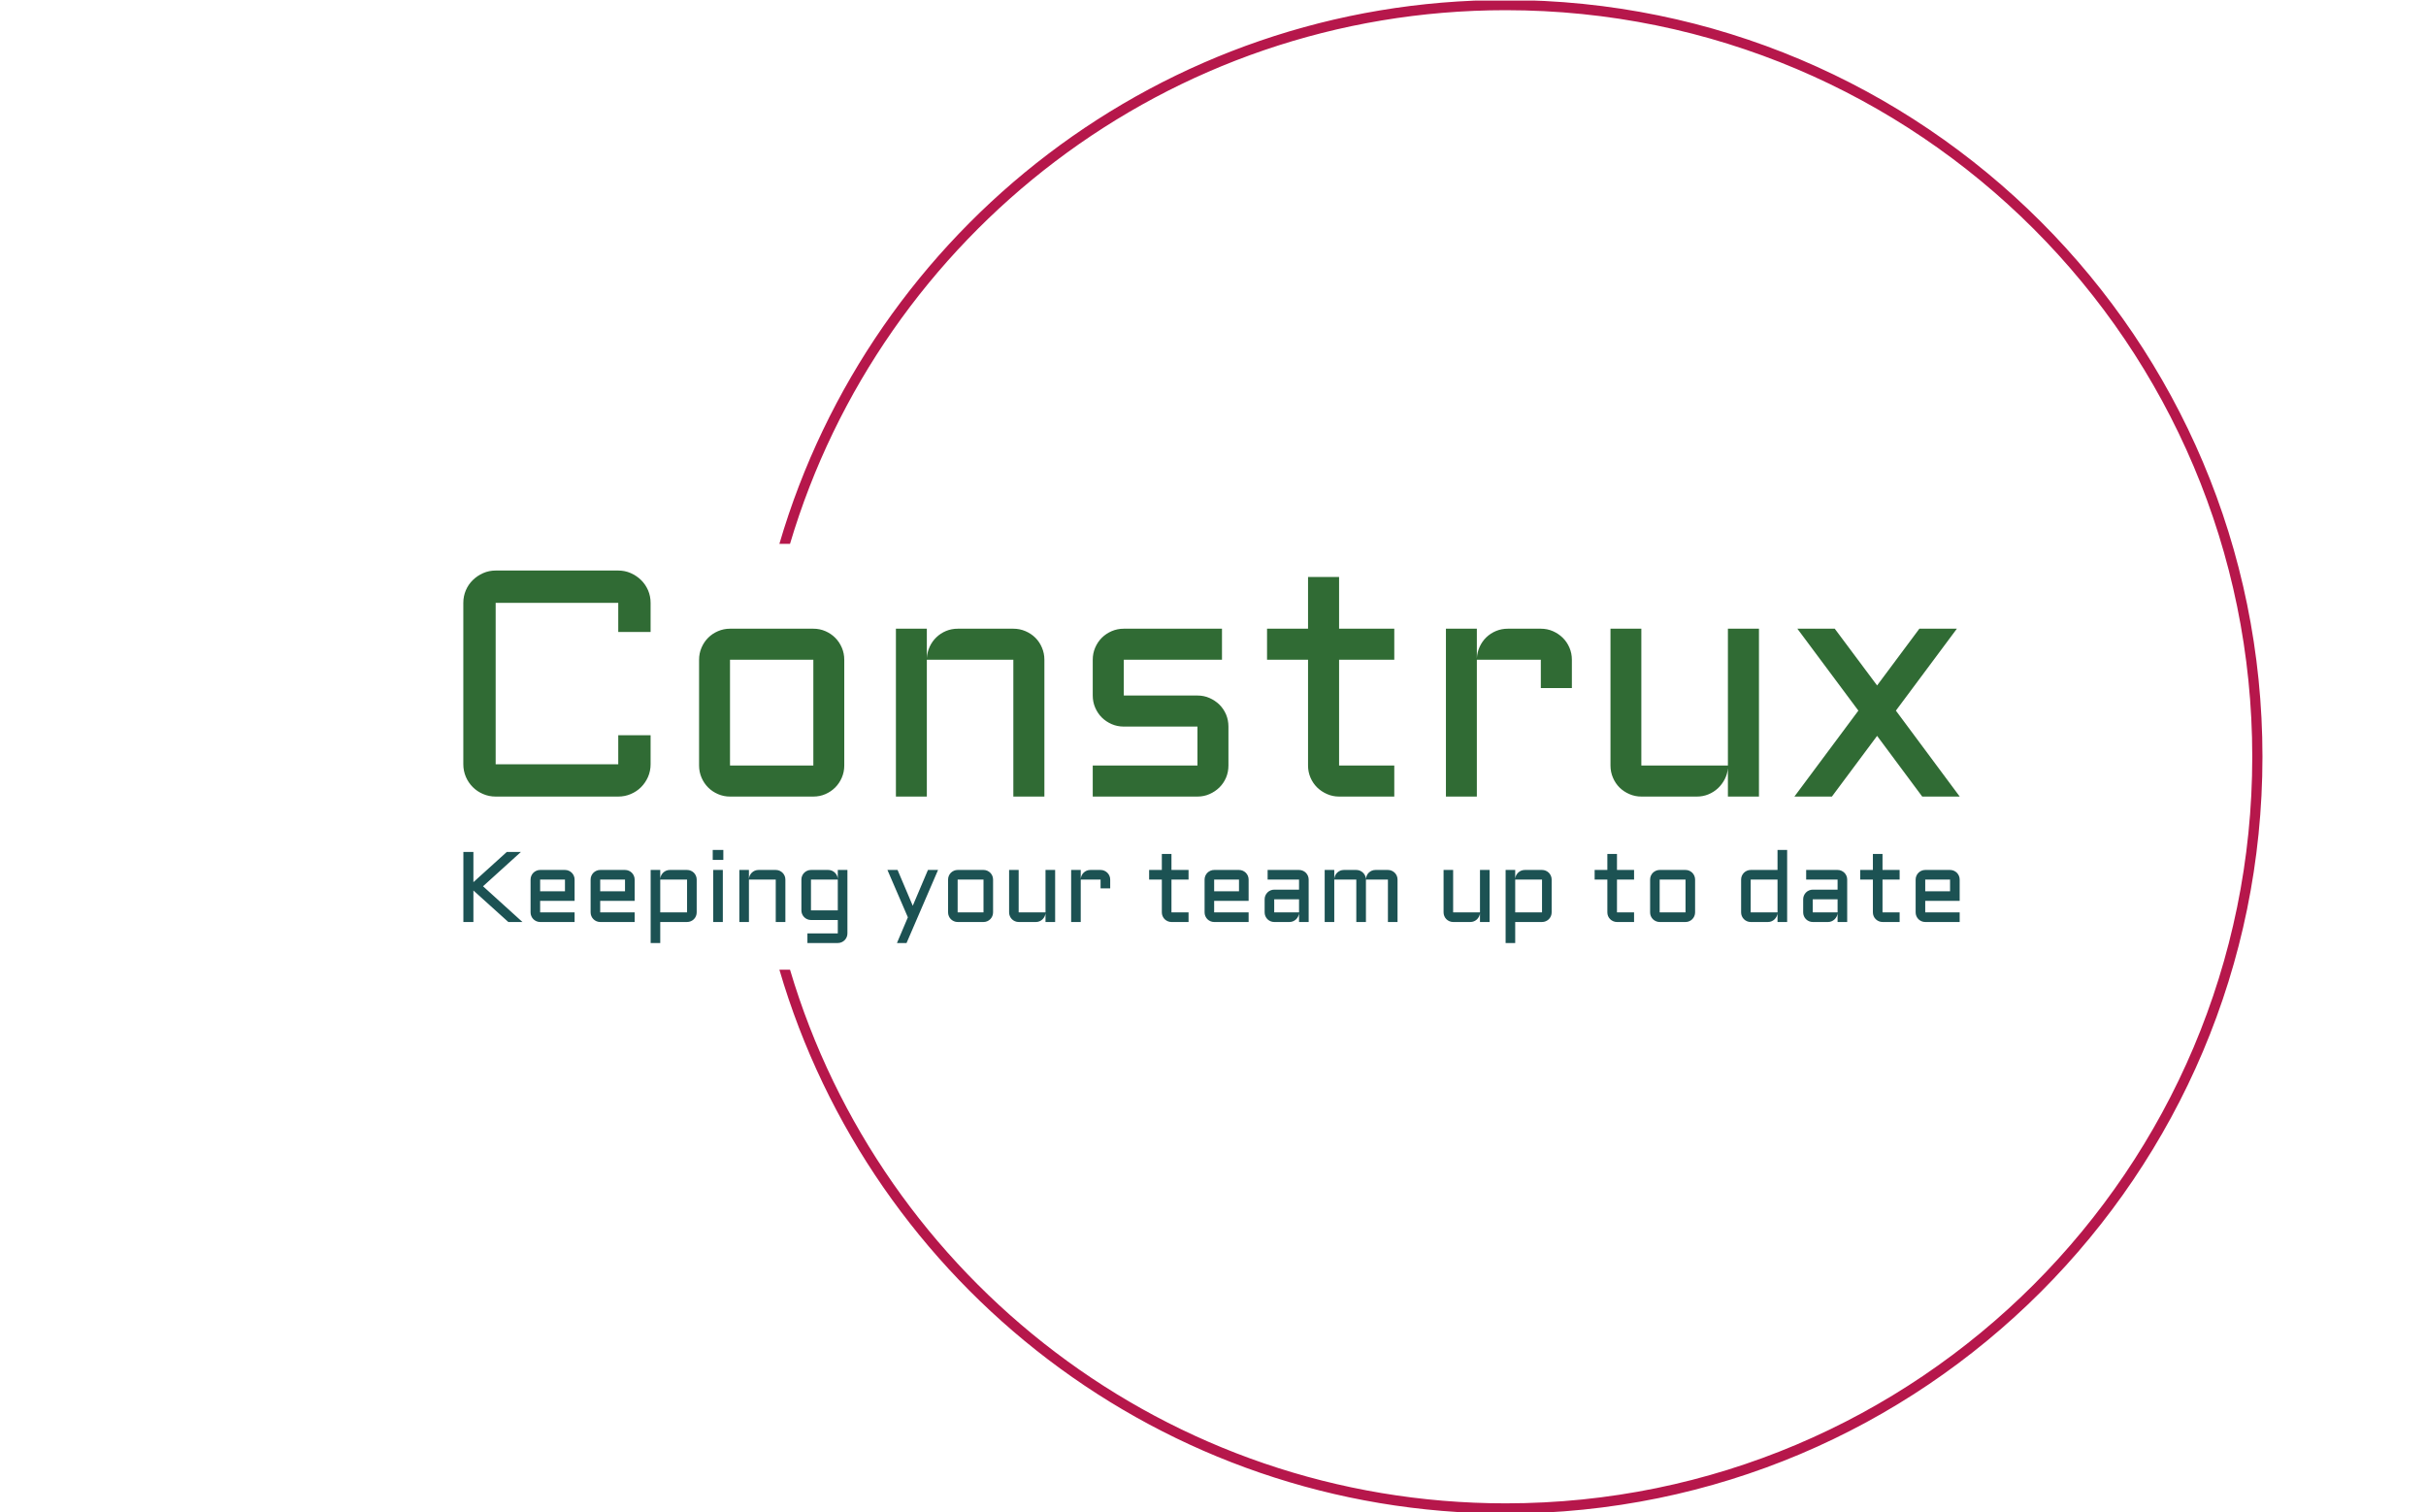 <svg xmlns="http://www.w3.org/2000/svg" version="1.1" xmlns:xlink="http://www.w3.org/1999/xlink" xmlns:svgjs="http://svgjs.dev/svgjs" width="1500" height="935" viewBox="0 0 1500 935"><g transform="matrix(1,0,0,1,-0.909,0.379)"><svg viewBox="0 0 396 247" data-background-color="#f3ffc6" preserveAspectRatio="xMidYMid meet" height="935" width="1500" xmlns="http://www.w3.org/2000/svg" xmlns:xlink="http://www.w3.org/1999/xlink"><g id="tight-bounds" transform="matrix(1,0,0,1,0.24,-0.1)"><svg viewBox="0 0 395.52 247.2" height="247.2" width="395.52"><g><svg></svg></g><g><svg viewBox="0 0 395.52 247.2" height="247.2" width="395.52"><g transform="matrix(1,0,0,1,75.544,93.182)"><svg viewBox="0 0 244.431 60.836" height="60.836" width="244.431"><g><svg viewBox="0 0 244.431 60.836" height="60.836" width="244.431"><g><svg viewBox="0 0 244.431 60.836" height="60.836" width="244.431"><g><svg viewBox="0 0 244.431 60.836" height="60.836" width="244.431"><g id="textblocktransform"><svg viewBox="0 0 244.431 60.836" height="60.836" width="244.431" id="textblock"><g><svg viewBox="0 0 244.431 36.916" height="36.916" width="244.431"><g transform="matrix(1,0,0,1,0,0)"><svg width="244.431" viewBox="4.49 -35.01 231.8 35.01" height="36.916" data-palette-color="#306b34"><path d="M4.49-5L4.49-30Q4.49-31.03 4.88-31.95 5.27-32.86 5.96-33.53 6.64-34.2 7.56-34.61 8.47-35.01 9.5-35.01L9.5-35.01 28.49-35.01Q29.52-35.01 30.43-34.61 31.35-34.2 32.03-33.53 32.71-32.86 33.11-31.95 33.5-31.03 33.5-30L33.5-30 33.5-25.49 28.49-25.49 28.49-30 9.5-30 9.5-5 28.49-5 28.49-9.5 33.5-9.5 33.5-5Q33.5-3.98 33.11-3.06 32.71-2.15 32.03-1.46 31.35-0.78 30.43-0.39 29.52 0 28.49 0L28.49 0 9.5 0Q8.47 0 7.56-0.39 6.64-0.78 5.96-1.46 5.27-2.15 4.88-3.06 4.49-3.98 4.49-5L4.49-5ZM63.5-21.19L63.5-4.81Q63.5-3.81 63.12-2.93 62.74-2.05 62.09-1.4 61.45-0.76 60.58-0.38 59.71 0 58.71 0L58.71 0 45.8 0Q44.82 0 43.94-0.38 43.06-0.76 42.42-1.4 41.77-2.05 41.39-2.93 41.01-3.81 41.01-4.81L41.01-4.81 41.01-21.19Q41.01-22.19 41.39-23.07 41.77-23.95 42.42-24.6 43.06-25.24 43.94-25.62 44.82-26 45.8-26L45.8-26 58.71-26Q59.71-26 60.58-25.62 61.45-25.24 62.09-24.6 62.74-23.95 63.12-23.07 63.5-22.19 63.5-21.19L63.5-21.19ZM58.71-21.19L45.8-21.19 45.8-4.81 58.71-4.81 58.71-21.19ZM94.5-21.19L94.5 0 89.69 0 89.69-21.19 76.29-21.19 76.29 0 71.5 0 71.5-26 76.29-26 76.29-21.41Q76.34-22.36 76.73-23.21 77.12-24.05 77.77-24.67 78.41-25.29 79.27-25.65 80.12-26 81.1-26L81.1-26 89.69-26Q90.69-26 91.57-25.62 92.45-25.24 93.1-24.6 93.75-23.95 94.12-23.07 94.5-22.19 94.5-21.19L94.5-21.19ZM101.99-4.81L118.21-4.81 118.21-10.84 106.8-10.84Q105.8-10.84 104.92-11.22 104.05-11.6 103.4-12.24 102.75-12.89 102.37-13.77 101.99-14.65 101.99-15.65L101.99-15.65 101.99-21.19Q101.99-22.19 102.37-23.07 102.75-23.95 103.4-24.6 104.05-25.24 104.92-25.62 105.8-26 106.8-26L106.8-26 122.01-26 122.01-21.19 106.8-21.19 106.8-15.65 118.21-15.65Q119.21-15.65 120.07-15.27 120.94-14.89 121.6-14.25 122.26-13.6 122.64-12.72 123.01-11.84 123.01-10.84L123.01-10.84 123.01-4.81Q123.01-3.81 122.64-2.93 122.26-2.05 121.6-1.4 120.94-0.76 120.07-0.38 119.21 0 118.21 0L118.21 0 101.99 0 101.99-4.81ZM128.99-21.19L128.99-26 135.34-26 135.34-34.01 140.15-34.01 140.15-26 148.7-26 148.7-21.19 140.15-21.19 140.15-4.81 148.7-4.81 148.7 0 140.15 0Q139.17 0 138.3-0.38 137.42-0.76 136.76-1.4 136.1-2.05 135.72-2.93 135.34-3.81 135.34-4.81L135.34-4.81 135.34-21.19 128.99-21.19ZM171.4-21.19L161.49-21.19 161.49 0 156.7 0 156.7-26 161.49-26 161.49-21.41Q161.54-22.36 161.93-23.21 162.32-24.05 162.96-24.67 163.61-25.29 164.47-25.65 165.32-26 166.3-26L166.3-26 171.4-26Q172.4-26 173.27-25.62 174.13-25.24 174.79-24.6 175.45-23.95 175.83-23.07 176.21-22.19 176.21-21.19L176.21-21.19 176.21-16.8 171.4-16.8 171.4-21.19ZM182.19-4.81L182.19-26 186.97-26 186.97-4.81 200.38-4.81 200.38-26 205.19-26 205.19 0 200.38 0 200.38-4.39Q200.3-3.49 199.89-2.69 199.47-1.88 198.83-1.28 198.18-0.68 197.35-0.34 196.52 0 195.59 0L195.59 0 186.97 0Q186 0 185.12-0.38 184.24-0.76 183.59-1.4 182.94-2.05 182.57-2.93 182.19-3.81 182.19-4.81L182.19-4.81ZM230.04-26L235.85-26 226.4-13.31 236.29 0 230.48 0 223.49-9.4 216.49 0 210.68 0 220.59-13.31 211.14-26 216.93-26 223.49-17.21 230.04-26Z" opacity="1" transform="matrix(1,0,0,1,0,0)" fill="#306b34" class="wordmark-text-0" data-fill-palette-color="primary" id="text-0"></path></svg></g></svg></g><g transform="matrix(1,0,0,1,0,45.631)"><svg viewBox="0 0 244.431 15.205" height="15.205" width="244.431"><g transform="matrix(1,0,0,1,0,0)"><svg width="244.431" viewBox="4.49 -36.01 747.59 46.51" height="15.205" data-palette-color="#1c5253"><path d="M4.49-35.01L9.5-35.01 9.5-19.9 26.2-35.01 33.25-35.01 14.31-17.85 34.01 0 26.95 0 9.5-15.75 9.5 0 4.49 0 4.49-35.01ZM60.06-21.19L60.06-10.55 42.84-10.55 42.84-4.81 60.06-4.81 60.06 0 42.84 0Q41.87 0 40.99-0.38 40.11-0.76 39.46-1.4 38.82-2.05 38.44-2.93 38.06-3.81 38.06-4.81L38.06-4.81 38.06-21.19Q38.06-22.19 38.44-23.07 38.82-23.95 39.46-24.6 40.11-25.24 40.99-25.62 41.87-26 42.84-26L42.84-26 55.25-26Q56.25-26 57.13-25.62 58.01-25.24 58.65-24.6 59.3-23.95 59.68-23.07 60.06-22.19 60.06-21.19L60.06-21.19ZM55.25-21.19L42.84-21.19 42.84-15.36 55.25-15.36 55.25-21.19ZM90.06-21.19L90.06-10.55 72.85-10.55 72.85-4.81 90.06-4.81 90.06 0 72.85 0Q71.87 0 70.99-0.38 70.11-0.76 69.47-1.4 68.82-2.05 68.44-2.93 68.06-3.81 68.06-4.81L68.06-4.81 68.06-21.19Q68.06-22.19 68.44-23.07 68.82-23.95 69.47-24.6 70.11-25.24 70.99-25.62 71.87-26 72.85-26L72.85-26 85.25-26Q86.25-26 87.13-25.62 88.01-25.24 88.65-24.6 89.3-23.95 89.68-23.07 90.06-22.19 90.06-21.19L90.06-21.19ZM85.25-21.19L72.85-21.19 72.85-15.36 85.25-15.36 85.25-21.19ZM121.06-21.19L121.06-4.81Q121.06-3.81 120.68-2.93 120.31-2.05 119.66-1.4 119.01-0.76 118.13-0.38 117.25 0 116.25 0L116.25 0 102.85 0 102.85 10.5 98.06 10.5 98.06-26 102.85-26 102.85-21.61Q102.92-22.53 103.34-23.33 103.75-24.12 104.39-24.72 105.02-25.32 105.86-25.66 106.71-26 107.66-26L107.66-26 116.25-26Q117.25-26 118.13-25.62 119.01-25.24 119.66-24.6 120.31-23.95 120.68-23.07 121.06-22.19 121.06-21.19L121.06-21.19ZM102.85-4.81L116.25-4.81 116.25-21.19 102.85-21.19 102.85-4.81ZM129.31-26L134.12-26 134.12 0 129.31 0 129.31-26ZM129.07-31.01L129.07-36.01 134.37-36.01 134.37-31.01 129.07-31.01ZM165.37-21.19L165.37 0 160.56 0 160.56-21.19 147.16-21.19 147.16 0 142.37 0 142.37-26 147.16-26 147.16-21.41Q147.2-22.36 147.59-23.21 147.99-24.05 148.63-24.67 149.28-25.29 150.13-25.65 150.99-26 151.97-26L151.97-26 160.56-26Q161.56-26 162.44-25.62 163.32-25.24 163.96-24.6 164.61-23.95 164.99-23.07 165.37-22.19 165.37-21.19L165.37-21.19ZM173.37-5.81L173.37-21.19Q173.37-22.19 173.75-23.07 174.13-23.95 174.78-24.6 175.42-25.24 176.3-25.62 177.18-26 178.16-26L178.16-26 186.78-26Q187.73-26 188.58-25.65 189.44-25.29 190.09-24.67 190.73-24.05 191.13-23.21 191.54-22.36 191.56-21.41L191.56-21.41 191.56-26 196.37-26 196.37 5.69Q196.37 6.69 195.99 7.57 195.61 8.45 194.97 9.09 194.32 9.74 193.44 10.12 192.56 10.5 191.56 10.5L191.56 10.5 176.38 10.5 176.38 5.69 191.56 5.69 191.56-1 178.16-1Q177.18-1 176.3-1.38 175.42-1.76 174.78-2.4 174.13-3.05 173.75-3.93 173.37-4.81 173.37-5.81L173.37-5.81ZM178.16-5.81L191.56-5.81 191.56-21.19 178.16-21.19 178.16-5.81ZM225.91 10.5L221.12 10.5 226.57-2.34 216.36-26 221.42-26 229.01-8.11 236.6-26 241.65-26 225.91 10.5ZM269.14-21.19L269.14-4.81Q269.14-3.81 268.76-2.93 268.39-2.05 267.74-1.4 267.09-0.76 266.23-0.38 265.36 0 264.36 0L264.36 0 251.44 0Q250.47 0 249.59-0.38 248.71-0.76 248.06-1.4 247.41-2.05 247.04-2.93 246.66-3.81 246.66-4.81L246.66-4.81 246.66-21.19Q246.66-22.19 247.04-23.07 247.41-23.95 248.06-24.6 248.71-25.24 249.59-25.62 250.47-26 251.44-26L251.44-26 264.36-26Q265.36-26 266.23-25.62 267.09-25.24 267.74-24.6 268.39-23.95 268.76-23.07 269.14-22.19 269.14-21.19L269.14-21.19ZM264.36-21.19L251.44-21.19 251.44-4.81 264.36-4.81 264.36-21.19ZM277.15-4.81L277.15-26 281.93-26 281.93-4.81 295.34-4.81 295.34-26 300.15-26 300.15 0 295.34 0 295.34-4.39Q295.26-3.49 294.85-2.69 294.43-1.88 293.79-1.28 293.14-0.68 292.31-0.34 291.48 0 290.55 0L290.55 0 281.93 0Q280.96 0 280.08-0.38 279.2-0.76 278.55-1.4 277.9-2.05 277.53-2.93 277.15-3.81 277.15-4.81L277.15-4.81ZM322.85-21.19L312.94-21.19 312.94 0 308.15 0 308.15-26 312.94-26 312.94-21.41Q312.99-22.36 313.38-23.21 313.77-24.05 314.41-24.67 315.06-25.29 315.91-25.65 316.77-26 317.75-26L317.75-26 322.85-26Q323.85-26 324.72-25.62 325.58-25.24 326.24-24.6 326.9-23.95 327.28-23.07 327.66-22.19 327.66-21.19L327.66-21.19 327.66-16.8 322.85-16.8 322.85-21.19ZM347.11-21.19L347.11-26 353.46-26 353.46-34.01 358.27-34.01 358.27-26 366.81-26 366.81-21.19 358.27-21.19 358.27-4.81 366.81-4.81 366.81 0 358.27 0Q357.29 0 356.41-0.38 355.53-0.76 354.87-1.4 354.22-2.05 353.84-2.93 353.46-3.81 353.46-4.81L353.46-4.81 353.46-21.19 347.11-21.19ZM396.82-21.19L396.82-10.55 379.6-10.55 379.6-4.81 396.82-4.81 396.82 0 379.6 0Q378.63 0 377.75-0.38 376.87-0.76 376.22-1.4 375.58-2.05 375.2-2.93 374.82-3.81 374.82-4.81L374.82-4.81 374.82-21.19Q374.82-22.19 375.2-23.07 375.58-23.95 376.22-24.6 376.87-25.24 377.75-25.62 378.63-26 379.6-26L379.6-26 392.01-26Q393.01-26 393.89-25.62 394.76-25.24 395.41-24.6 396.06-23.95 396.44-23.07 396.82-22.19 396.82-21.19L396.82-21.19ZM392.01-21.19L379.6-21.19 379.6-15.36 392.01-15.36 392.01-21.19ZM404.82-4.81L404.82-11.35Q404.82-12.35 405.2-13.22 405.58-14.09 406.22-14.75 406.87-15.41 407.75-15.78 408.63-16.16 409.61-16.16L409.61-16.16 422.01-16.16 422.01-21.19 406.31-21.19 406.31-26 422.01-26Q423.01-26 423.89-25.62 424.77-25.24 425.41-24.6 426.06-23.95 426.44-23.07 426.82-22.19 426.82-21.19L426.82-21.19 426.82 0 422.01 0 422.01-4.39Q421.94-3.49 421.52-2.69 421.11-1.88 420.46-1.28 419.81-0.68 418.98-0.34 418.15 0 417.22 0L417.22 0 409.61 0Q408.63 0 407.75-0.38 406.87-0.76 406.22-1.4 405.58-2.05 405.2-2.93 404.82-3.81 404.82-4.81L404.82-4.81ZM409.61-11.35L409.61-4.81 422.01-4.81 422.01-11.35 409.61-11.35ZM466.42-21.19L455.43-21.19 455.43 0 450.62 0 450.62-21.19 439.61-21.19 439.61 0 434.82 0 434.82-26 439.61-26 439.61-21.41Q439.66-22.36 440.05-23.21 440.44-24.05 441.09-24.67 441.73-25.29 442.59-25.65 443.44-26 444.42-26L444.42-26 450.62-26Q451.57-26 452.43-25.65 453.28-25.29 453.94-24.67 454.6-24.05 455-23.21 455.4-22.36 455.43-21.41L455.43-21.41Q455.48-22.36 455.86-23.21 456.23-24.05 456.88-24.67 457.53-25.29 458.38-25.65 459.24-26 460.21-26L460.21-26 466.42-26Q467.42-26 468.29-25.62 469.17-25.24 469.82-24.6 470.47-23.95 470.85-23.07 471.22-22.19 471.22-21.19L471.22-21.19 471.22 0 466.42 0 466.42-21.19ZM494.22-4.81L494.22-26 499-26 499-4.81 512.41-4.81 512.41-26 517.22-26 517.22 0 512.41 0 512.41-4.39Q512.33-3.49 511.92-2.69 511.5-1.88 510.86-1.28 510.21-0.68 509.38-0.34 508.55 0 507.62 0L507.62 0 499 0Q498.03 0 497.15-0.38 496.27-0.76 495.62-1.4 494.97-2.05 494.6-2.93 494.22-3.81 494.22-4.81L494.22-4.81ZM548.22-21.19L548.22-4.81Q548.22-3.81 547.84-2.93 547.46-2.05 546.82-1.4 546.17-0.76 545.29-0.38 544.41 0 543.41 0L543.41 0 530.01 0 530.01 10.5 525.22 10.5 525.22-26 530.01-26 530.01-21.61Q530.08-22.53 530.49-23.33 530.91-24.12 531.54-24.72 532.18-25.32 533.02-25.66 533.86-26 534.82-26L534.82-26 543.41-26Q544.41-26 545.29-25.62 546.17-25.24 546.82-24.6 547.46-23.95 547.84-23.07 548.22-22.19 548.22-21.19L548.22-21.19ZM530.01-4.81L543.41-4.81 543.41-21.19 530.01-21.19 530.01-4.81ZM569.7-21.19L569.7-26 576.05-26 576.05-34.01 580.86-34.01 580.86-26 589.4-26 589.4-21.19 580.86-21.19 580.86-4.81 589.4-4.81 589.4 0 580.86 0Q579.88 0 579-0.38 578.12-0.76 577.46-1.4 576.8-2.05 576.42-2.93 576.05-3.81 576.05-4.81L576.05-4.81 576.05-21.19 569.7-21.19ZM619.89-21.19L619.89-4.81Q619.89-3.81 619.51-2.93 619.13-2.05 618.49-1.4 617.84-0.76 616.97-0.38 616.11 0 615.11 0L615.11 0 602.19 0Q601.21 0 600.34-0.38 599.46-0.76 598.81-1.4 598.16-2.05 597.78-2.93 597.41-3.81 597.41-4.81L597.41-4.81 597.41-21.19Q597.41-22.19 597.78-23.07 598.16-23.95 598.81-24.6 599.46-25.24 600.34-25.62 601.21-26 602.19-26L602.19-26 615.11-26Q616.11-26 616.97-25.62 617.84-25.24 618.49-24.6 619.13-23.95 619.51-23.07 619.89-22.19 619.89-21.19L619.89-21.19ZM615.11-21.19L602.19-21.19 602.19-4.81 615.11-4.81 615.11-21.19ZM642.88-4.81L642.88-21.19Q642.88-22.19 643.26-23.07 643.64-23.95 644.29-24.6 644.94-25.24 645.81-25.62 646.69-26 647.67-26L647.67-26 661.07-26 661.07-36.01 665.88-36.01 665.88 0 661.07 0 661.07-4.39Q661-3.49 660.58-2.69 660.17-1.88 659.52-1.28 658.88-0.68 658.05-0.34 657.22 0 656.29 0L656.29 0 647.67 0Q646.69 0 645.81-0.38 644.94-0.76 644.29-1.4 643.64-2.05 643.26-2.93 642.88-3.81 642.88-4.81L642.88-4.81ZM647.67-21.19L647.67-4.81 661.07-4.81 661.07-21.19 647.67-21.19ZM673.89-4.81L673.89-11.35Q673.89-12.35 674.27-13.22 674.64-14.09 675.29-14.75 675.94-15.41 676.82-15.78 677.7-16.16 678.67-16.16L678.67-16.16 691.08-16.16 691.08-21.19 675.38-21.19 675.38-26 691.08-26Q692.08-26 692.96-25.62 693.83-25.24 694.48-24.6 695.13-23.95 695.51-23.07 695.88-22.19 695.88-21.19L695.88-21.19 695.88 0 691.08 0 691.08-4.39Q691-3.49 690.59-2.69 690.17-1.88 689.52-1.28 688.88-0.68 688.05-0.34 687.22 0 686.29 0L686.29 0 678.67 0Q677.7 0 676.82-0.38 675.94-0.76 675.29-1.4 674.64-2.05 674.27-2.93 673.89-3.81 673.89-4.81L673.89-4.81ZM678.67-11.35L678.67-4.81 691.08-4.81 691.08-11.35 678.67-11.35ZM702.38-21.19L702.38-26 708.72-26 708.72-34.01 713.53-34.01 713.53-26 722.08-26 722.08-21.19 713.53-21.19 713.53-4.81 722.08-4.81 722.08 0 713.53 0Q712.56 0 711.68-0.38 710.8-0.76 710.14-1.4 709.48-2.05 709.1-2.93 708.72-3.81 708.72-4.81L708.72-4.81 708.72-21.19 702.38-21.19ZM752.08-21.19L752.08-10.55 734.87-10.55 734.87-4.81 752.08-4.81 752.08 0 734.87 0Q733.89 0 733.01-0.38 732.13-0.76 731.49-1.4 730.84-2.05 730.46-2.93 730.08-3.81 730.08-4.81L730.08-4.81 730.08-21.19Q730.08-22.19 730.46-23.07 730.84-23.95 731.49-24.6 732.13-25.24 733.01-25.62 733.89-26 734.87-26L734.87-26 747.27-26Q748.27-26 749.15-25.62 750.03-25.24 750.68-24.6 751.32-23.95 751.7-23.07 752.08-22.19 752.08-21.19L752.08-21.19ZM747.27-21.19L734.87-21.19 734.87-15.36 747.27-15.36 747.27-21.19Z" opacity="1" transform="matrix(1,0,0,1,0,0)" fill="#1c5253" class="slogan-text-1" data-fill-palette-color="secondary" id="text-1"></path></svg></g></svg></g></svg></g></svg></g></svg></g></svg></g></svg></g><g><path d="M245.816 0c68.262 0 123.6 55.338 123.6 123.6 0 68.262-55.338 123.6-123.6 123.6-56.188 0-103.619-37.492-118.641-88.825l1.736 0c14.97 50.4 61.645 87.16 116.905 87.16 67.343 0 121.935-54.592 121.935-121.935 0-67.343-54.592-121.935-121.935-121.935-55.26 0-101.935 36.76-116.905 87.16l-1.736 0c15.021-51.332 62.453-88.825 118.641-88.825z" fill="#b6174b" stroke="transparent" data-fill-palette-color="tertiary"></path></g></svg></g><defs></defs></svg><rect width="395.52" height="247.2" fill="none" stroke="none" visibility="hidden"></rect></g></svg></g></svg>